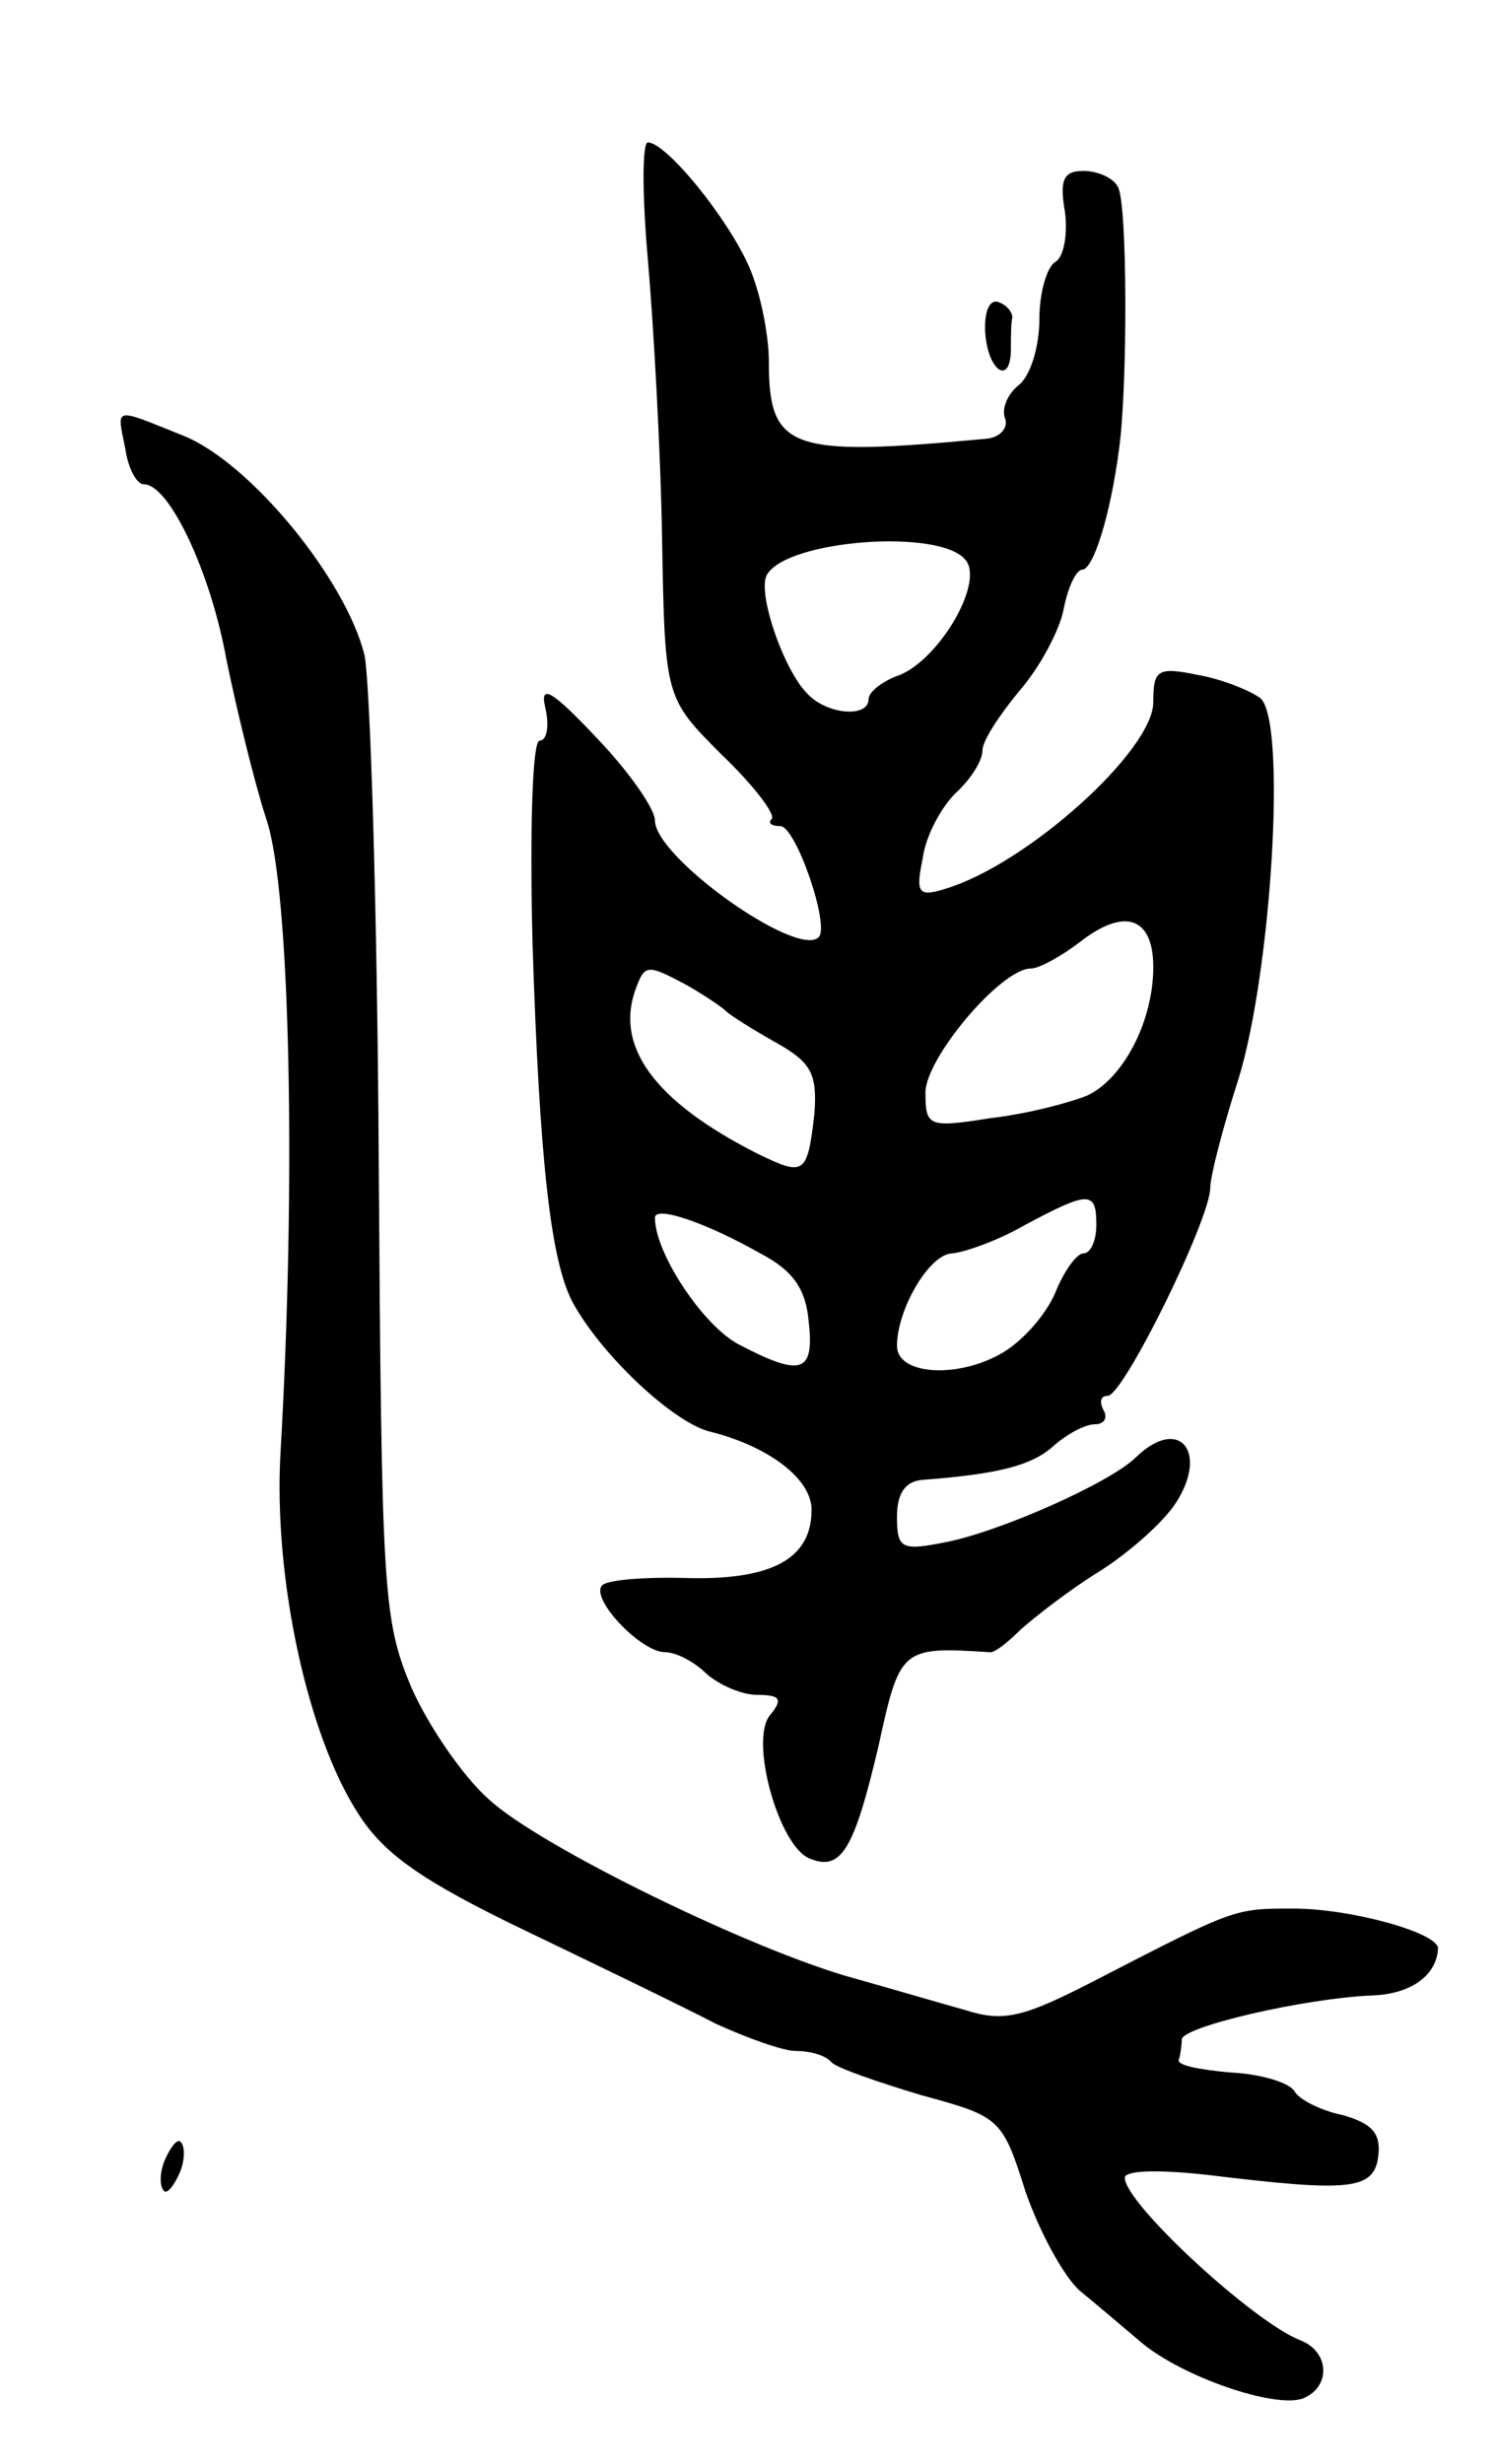 <svg version="1.0" xmlns="http://www.w3.org/2000/svg"
 width="105pt" height="173pt" viewBox="0 0 105 173"
 preserveAspectRatio="xMidYMid meet">
<g transform="translate(0,173) scale(0.1,-0.1)"
fill="#000000" stroke="none">
<path d="M455 1548 c4 -46 9 -134 10 -196 2 -112 2 -112 42 -152 22 -21 38
-42 35 -45 -3 -3 0 -5 6 -5 11 0 35 -70 27 -78 -15 -15 -115 56 -115 82 0 8
-18 34 -41 58 -32 34 -40 38 -36 21 3 -13 1 -23 -4 -23 -5 0 -7 -60 -5 -142 5
-156 13 -223 28 -252 20 -37 70 -84 96 -91 41 -10 72 -33 72 -55 0 -34 -27
-49 -85 -48 -30 1 -58 -1 -62 -5 -9 -9 27 -47 44 -47 8 0 21 -7 29 -15 9 -8
25 -15 36 -15 16 0 18 -3 9 -14 -15 -17 6 -93 28 -101 22 -9 31 7 48 79 15 69
16 70 78 66 3 -1 13 7 22 16 9 8 33 27 54 40 21 13 46 35 55 49 23 36 2 61
-28 32 -18 -18 -97 -53 -135 -60 -30 -6 -33 -4 -33 18 0 17 6 25 18 26 53 4
76 10 91 23 10 9 23 16 30 16 7 0 9 5 6 10 -3 6 -2 10 3 10 11 0 72 124 72
146 0 8 9 43 20 77 23 75 34 252 15 267 -7 5 -26 13 -43 16 -29 6 -32 4 -32
-19 0 -34 -89 -114 -146 -131 -19 -6 -21 -3 -16 21 2 16 13 36 23 46 11 10 19
23 19 30 0 7 12 25 26 42 14 16 28 42 31 57 3 16 9 28 13 28 8 0 20 39 26 85
6 43 6 174 -1 184 -3 6 -14 11 -24 11 -14 0 -17 -6 -13 -29 2 -16 -1 -32 -7
-35 -6 -4 -11 -22 -11 -40 0 -19 -6 -39 -14 -46 -8 -6 -13 -17 -10 -24 2 -6
-3 -13 -13 -14 -138 -13 -153 -8 -153 54 0 19 -6 49 -14 67 -15 34 -58 87 -71
87 -4 0 -4 -37 0 -82z m223 -211 c14 -16 -20 -73 -49 -82 -10 -4 -19 -11 -19
-16 0 -13 -29 -11 -43 4 -17 17 -36 73 -28 84 15 24 121 32 139 10z m132 -286
c0 -38 -21 -78 -46 -90 -12 -5 -42 -13 -68 -16 -44 -7 -46 -6 -46 18 0 24 53
87 74 87 6 0 22 9 35 19 31 24 51 17 51 -18z m-327 -13 c12 -7 24 -15 27 -18
3 -3 19 -13 35 -22 25 -14 29 -22 27 -50 -5 -43 -7 -44 -40 -28 -73 37 -101
76 -85 117 6 16 8 16 36 1z m287 -168 c0 -11 -4 -20 -9 -20 -5 0 -14 -13 -20
-28 -7 -16 -24 -35 -39 -43 -31 -17 -72 -14 -72 6 0 26 23 65 39 65 9 1 32 9
51 20 45 24 50 24 50 0z m-236 -20 c23 -12 32 -25 34 -48 4 -36 -5 -39 -49
-16 -25 13 -59 64 -59 89 0 9 37 -4 74 -25z"/>
<path d="M692 1496 c2 -27 18 -37 18 -11 0 8 0 18 1 22 0 4 -4 9 -10 11 -6 2
-10 -7 -9 -22z"/>
<path d="M88 1415 c2 -14 8 -25 13 -25 18 0 47 -62 58 -123 7 -34 19 -84 28
-112 17 -49 21 -256 10 -445 -5 -88 19 -199 55 -254 18 -28 45 -47 118 -82 52
-25 112 -54 133 -65 22 -10 47 -19 56 -19 10 0 21 -3 25 -8 4 -4 33 -14 63
-23 55 -15 57 -16 73 -67 10 -29 27 -60 38 -70 11 -9 31 -26 44 -37 29 -24 93
-46 113 -39 20 8 19 33 -2 41 -33 13 -123 96 -123 114 0 5 22 6 58 2 99 -12
117 -11 120 13 2 16 -4 23 -25 29 -15 3 -31 11 -34 17 -4 6 -24 12 -46 13 -21
2 -37 5 -35 9 1 3 2 10 2 14 0 9 86 29 134 31 27 1 45 14 46 33 0 11 -61 28
-102 28 -41 0 -41 0 -136 -49 -54 -28 -67 -31 -95 -22 -18 5 -52 15 -77 22
-70 19 -222 93 -257 126 -18 16 -42 51 -54 78 -20 48 -21 66 -23 370 -1 176
-6 336 -10 355 -13 53 -80 135 -127 154 -50 20 -47 21 -41 -9z"/>
<path d="M116 214 c-4 -9 -4 -19 -1 -22 2 -3 7 3 11 12 4 9 4 19 1 22 -2 3 -7
-3 -11 -12z"/>
</g>
</svg>
